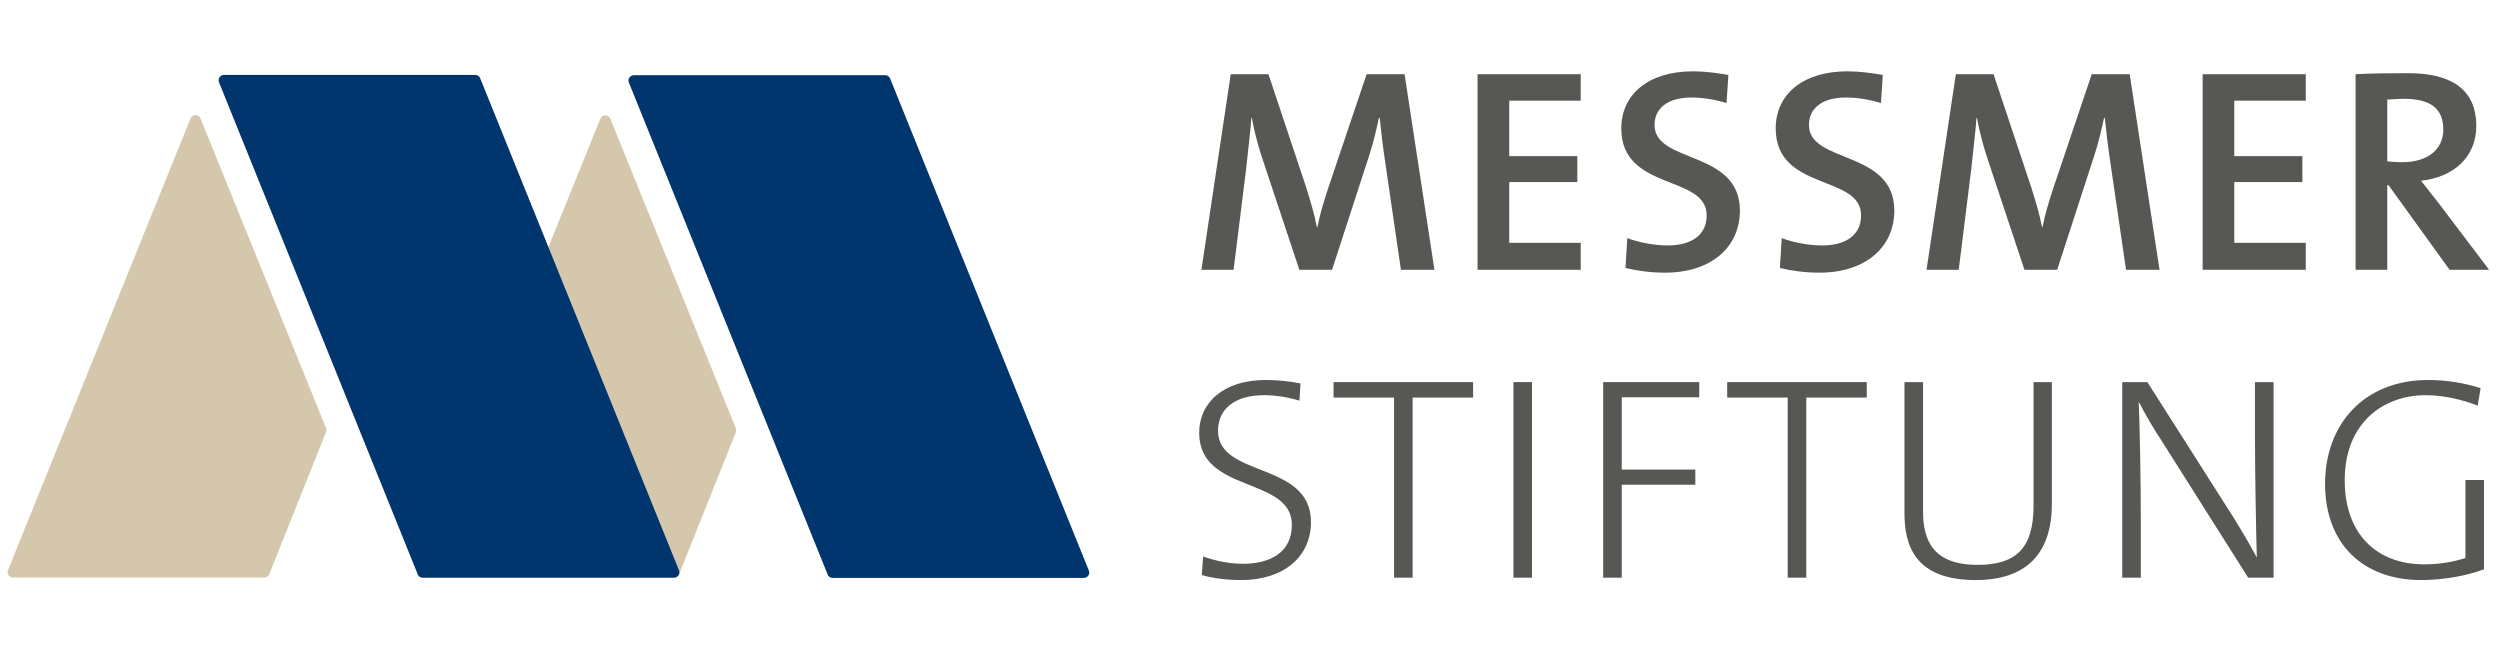 <?xml version="1.0" encoding="UTF-8" standalone="no"?>
<!-- Created with Inkscape (http://www.inkscape.org/) -->

<svg
   xmlns:dc="http://purl.org/dc/elements/1.1/"
   xmlns:cc="http://creativecommons.org/ns#"
   xmlns:rdf="http://www.w3.org/1999/02/22-rdf-syntax-ns#"
   xmlns:svg="http://www.w3.org/2000/svg"
   xmlns="http://www.w3.org/2000/svg"
   xmlns:sodipodi="http://sodipodi.sourceforge.net/DTD/sodipodi-0.dtd"
   xmlns:inkscape="http://www.inkscape.org/namespaces/inkscape"
   version="1.1"
   id="svg2"
   xml:space="preserve"
   width="460"
   height="120"
   viewBox="0 0 460 120"
   sodipodi:docname="messmer-stiftung.svg"
   inkscape:version="0.92.4 (5da689c313, 2019-01-14)"><defs
     id="defs6" /><sodipodi:namedview
     pagecolor="#ffffff"
     bordercolor="#666666"
     borderopacity="1"
     objecttolerance="10"
     gridtolerance="10"
     guidetolerance="10"
     inkscape:pageopacity="0"
     inkscape:pageshadow="2"
     inkscape:window-width="1874"
     inkscape:window-height="1043"
     id="namedview4"
     showgrid="false"
     inkscape:zoom="1.189304"
     inkscape:cx="-38.310049"
     inkscape:cy="-140.56756"
     inkscape:window-x="1246"
     inkscape:window-y="1200"
     inkscape:window-maximized="1"
     inkscape:current-layer="g10" /><g
     id="g10"
     inkscape:groupmode="layer"
     inkscape:label="2018_Messmer-Stiftung_Boschuere2"
     transform="matrix(1.333,0,0,1.333,-282.258,-19.86)"><g
       id="g892"
       transform="matrix(2.313,0,0,2.313,-276.853,-147.657)"><g
         id="g12"><path
           inkscape:connector-curvature="0"
           id="path14"
           style="fill:#575754;fill-opacity:1;fill-rule:nonzero;stroke:none"
           d="m 296.844,86.379 -1.782,-11.672 h -2.265 L 290.5,81.52 c -0.281,0.875 -0.469,1.453 -0.641,2.312 h -0.031 c -0.14,-0.75 -0.375,-1.531 -0.64,-2.375 l -2.25,-6.75 h -2.25 l -1.75,11.672 h 1.921 l 0.75,-6.031 c 0.11,-1.11 0.235,-2.016 0.313,-3.032 h 0.031 c 0.141,0.86 0.422,1.86 0.735,2.766 l 2.093,6.297 h 1.953 l 2.204,-6.781 c 0.281,-0.86 0.453,-1.625 0.593,-2.282 h 0.047 c 0.078,0.766 0.172,1.61 0.36,2.86 l 0.906,6.203 z" /><path
           inkscape:connector-curvature="0"
           id="path16"
           style="fill:#575754;fill-opacity:1;fill-rule:nonzero;stroke:none"
           d="M 305.574,86.379 V 84.77 h -4.265 v -3.625 h 4.062 v -1.547 h -4.062 v -3.313 h 4.265 v -1.578 h -6.156 v 11.672 z" /><path
           inkscape:connector-curvature="0"
           id="path18"
           style="fill:#575754;fill-opacity:1;fill-rule:nonzero;stroke:none"
           d="m 315.074,82.848 c 0,-3.641 -5.094,-2.782 -5.094,-5.11 0,-0.968 0.75,-1.64 2.204,-1.64 0.687,0 1.421,0.125 2.093,0.328 l 0.11,-1.672 c -0.703,-0.125 -1.422,-0.219 -2.11,-0.219 -2.703,0 -4.281,1.406 -4.281,3.406 0,3.766 5.094,2.735 5.094,5.188 0,1.266 -1.031,1.797 -2.313,1.797 -0.843,0 -1.765,-0.188 -2.422,-0.438 l -0.109,1.782 c 0.688,0.171 1.516,0.281 2.359,0.281 2.782,0 4.469,-1.547 4.469,-3.703 z" /><path
           inkscape:connector-curvature="0"
           id="path20"
           style="fill:#575754;fill-opacity:1;fill-rule:nonzero;stroke:none"
           d="m 324.289,82.848 c 0,-3.641 -5.094,-2.782 -5.094,-5.11 0,-0.968 0.75,-1.64 2.203,-1.64 0.688,0 1.422,0.125 2.094,0.328 l 0.11,-1.672 c -0.704,-0.125 -1.422,-0.219 -2.11,-0.219 -2.703,0 -4.281,1.406 -4.281,3.406 0,3.766 5.094,2.735 5.094,5.188 0,1.266 -1.032,1.797 -2.313,1.797 -0.844,0 -1.765,-0.188 -2.422,-0.438 l -0.109,1.782 c 0.687,0.171 1.516,0.281 2.359,0.281 2.782,0 4.469,-1.547 4.469,-3.703 z" /><path
           inkscape:connector-curvature="0"
           id="path22"
           style="fill:#575754;fill-opacity:1;fill-rule:nonzero;stroke:none"
           d="m 340.117,86.379 -1.781,-11.672 h -2.266 l -2.297,6.813 c -0.281,0.875 -0.468,1.453 -0.64,2.312 h -0.031 c -0.141,-0.75 -0.375,-1.531 -0.641,-2.375 l -2.25,-6.75 h -2.25 l -1.75,11.672 h 1.922 l 0.75,-6.031 c 0.109,-1.11 0.234,-2.016 0.312,-3.032 h 0.032 c 0.14,0.86 0.421,1.86 0.734,2.766 l 2.094,6.297 h 1.953 l 2.203,-6.781 c 0.281,-0.86 0.453,-1.625 0.594,-2.282 h 0.047 c 0.078,0.766 0.171,1.61 0.359,2.86 l 0.906,6.203 z" /><path
           inkscape:connector-curvature="0"
           id="path24"
           style="fill:#575754;fill-opacity:1;fill-rule:nonzero;stroke:none"
           d="M 348.844,86.379 V 84.77 h -4.266 v -3.625 h 4.063 v -1.547 h -4.063 v -3.313 h 4.266 v -1.578 h -6.156 v 11.672 z" /><path
           inkscape:connector-curvature="0"
           id="path26"
           style="fill:#575754;fill-opacity:1;fill-rule:nonzero;stroke:none"
           d="m 359.785,86.379 -3.078,-4.063 c -0.297,-0.375 -0.656,-0.828 -0.984,-1.25 1.906,-0.203 3.297,-1.39 3.297,-3.265 0,-2.313 -1.657,-3.156 -4.079,-3.156 -1.312,0 -2.281,0.015 -3.125,0.062 v 11.672 h 1.891 v -5.047 h 0.078 l 3.641,5.047 z m -2.734,-8.359 c 0,1.156 -0.906,1.937 -2.438,1.937 -0.406,0 -0.734,-0.031 -0.906,-0.047 v -3.687 c 0.281,-0.016 0.625,-0.047 0.984,-0.047 1.579,0 2.36,0.562 2.36,1.844 z" /><path
           inkscape:connector-curvature="0"
           id="path28"
           style="fill:#575754;fill-opacity:1;fill-rule:nonzero;stroke:none"
           d="m 289.477,101.441 c 0,-3.656 -5.547,-2.625 -5.547,-5.453 0,-1.281 0.968,-2.125 2.75,-2.125 0.687,0 1.453,0.125 2.109,0.328 l 0.063,-1.031 c -0.672,-0.125 -1.344,-0.203 -2.094,-0.203 -2.485,0 -3.953,1.344 -3.953,3.156 0,3.625 5.531,2.594 5.531,5.485 0,1.687 -1.344,2.328 -2.922,2.328 -0.812,0 -1.687,-0.188 -2.375,-0.438 l -0.078,1.11 c 0.641,0.187 1.469,0.297 2.359,0.297 2.563,0 4.157,-1.422 4.157,-3.454 z" /><path
           inkscape:connector-curvature="0"
           id="path30"
           style="fill:#575754;fill-opacity:1;fill-rule:nonzero;stroke:none"
           d="m 299.152,94.004 v -0.922 h -8.328 v 0.922 h 3.61 v 10.75 h 1.109 v -10.75 z" /><path
           inkscape:connector-curvature="0"
           id="path32"
           style="fill:#575754;fill-opacity:1;fill-rule:nonzero;stroke:none"
           d="m 301.559,93.082 h 1.109 v 11.672 h -1.109 z" /><path
           inkscape:connector-curvature="0"
           id="path34"
           style="fill:#575754;fill-opacity:1;fill-rule:nonzero;stroke:none"
           d="m 312.648,93.988 v -0.906 h -5.734 v 11.672 h 1.109 v -5.547 h 4.391 v -0.906 h -4.391 v -4.313 z" /><path
           inkscape:connector-curvature="0"
           id="path36"
           style="fill:#575754;fill-opacity:1;fill-rule:nonzero;stroke:none"
           d="m 322.645,94.004 v -0.922 h -8.329 v 0.922 h 3.61 v 10.75 h 1.109 v -10.75 z" /><path
           inkscape:connector-curvature="0"
           id="path38"
           style="fill:#575754;fill-opacity:1;fill-rule:nonzero;stroke:none"
           d="m 333.691,100.348 v -7.266 h -1.093 v 7.375 c 0,2.609 -1.11,3.531 -3.344,3.531 -2.656,0 -3.25,-1.468 -3.25,-3.187 v -7.719 h -1.109 v 7.828 c 0,1.953 0.656,3.985 4.25,3.985 3.031,0 4.546,-1.594 4.546,-4.547 z" /><path
           inkscape:connector-curvature="0"
           id="path40"
           style="fill:#575754;fill-opacity:1;fill-rule:nonzero;stroke:none"
           d="M 346.922,104.754 V 93.082 h -1.11 v 3.125 c 0,2.25 0.063,5.703 0.11,7.344 -0.438,-0.813 -0.922,-1.641 -1.422,-2.438 l -5.109,-8.031 h -1.5 v 11.672 H 339 v -3.438 c 0,-2.171 -0.062,-5.687 -0.125,-7.062 0.391,0.75 0.828,1.516 1.375,2.344 l 5.156,8.156 z" /><path
           inkscape:connector-curvature="0"
           id="path42"
           style="fill:#575754;fill-opacity:1;fill-rule:nonzero;stroke:none"
           d="m 359.277,93.441 c -1.047,-0.328 -2.078,-0.484 -3.14,-0.484 -3.828,0 -6.141,2.656 -6.141,6.188 0,3.64 2.313,5.75 5.734,5.75 1.172,0 2.579,-0.204 3.75,-0.641 v -5.328 h -1.109 v 4.656 c -0.75,0.234 -1.531,0.375 -2.469,0.375 -2.797,0 -4.734,-1.781 -4.734,-5.016 0,-3.453 2.328,-5.078 4.828,-5.078 1.016,0 2.109,0.235 3.109,0.625 z" /><g
           id="g44"><path
             inkscape:connector-curvature="0"
             id="path46"
             style="fill:#d4c7ab;fill-opacity:1;fill-rule:nonzero;stroke:#d4c7ab;stroke-width:0.637;stroke-linecap:butt;stroke-linejoin:round;stroke-miterlimit:10;stroke-dasharray:none;stroke-opacity:1"
             d="m 243.301,87.531 1.082,-2.676 2.984,-7.375 7.492,18.481 -3.394,8.484 h -14.996 z" /></g><g
           id="g48"><path
             inkscape:connector-curvature="0"
             id="path50"
             style="fill:#00356e;fill-opacity:1;fill-rule:nonzero;stroke:#00356e;stroke-width:0.637;stroke-linecap:butt;stroke-linejoin:round;stroke-miterlimit:10;stroke-dasharray:none;stroke-opacity:1"
             d="m 269.094,87.535 -1.082,-2.676 -3.946,-9.773 h -15 l 6.832,16.914 1.082,2.672 3.95,9.777 h 14.996 z" /></g><g
           id="g52"><path
             inkscape:connector-curvature="0"
             id="path54"
             style="fill:#00356e;fill-opacity:1;fill-rule:nonzero;stroke:#00356e;stroke-width:0.637;stroke-linecap:butt;stroke-linejoin:round;stroke-miterlimit:10;stroke-dasharray:none;stroke-opacity:1"
             d="m 244.633,87.52 -1.082,-2.676 -3.949,-9.774 h -14.997 l 6.833,16.914 1.078,2.676 3.949,9.774 h 15 z" /></g><g
           id="g56"><path
             inkscape:connector-curvature="0"
             id="path58"
             style="fill:#d4c7ab;fill-opacity:1;fill-rule:nonzero;stroke:#d4c7ab;stroke-width:0.637;stroke-linecap:butt;stroke-linejoin:round;stroke-miterlimit:10;stroke-dasharray:none;stroke-opacity:1"
             d="m 218.844,87.516 1.082,-2.672 2.984,-7.379 7.492,18.48 -3.39,8.485 h -15 z" /></g></g></g></g></svg>